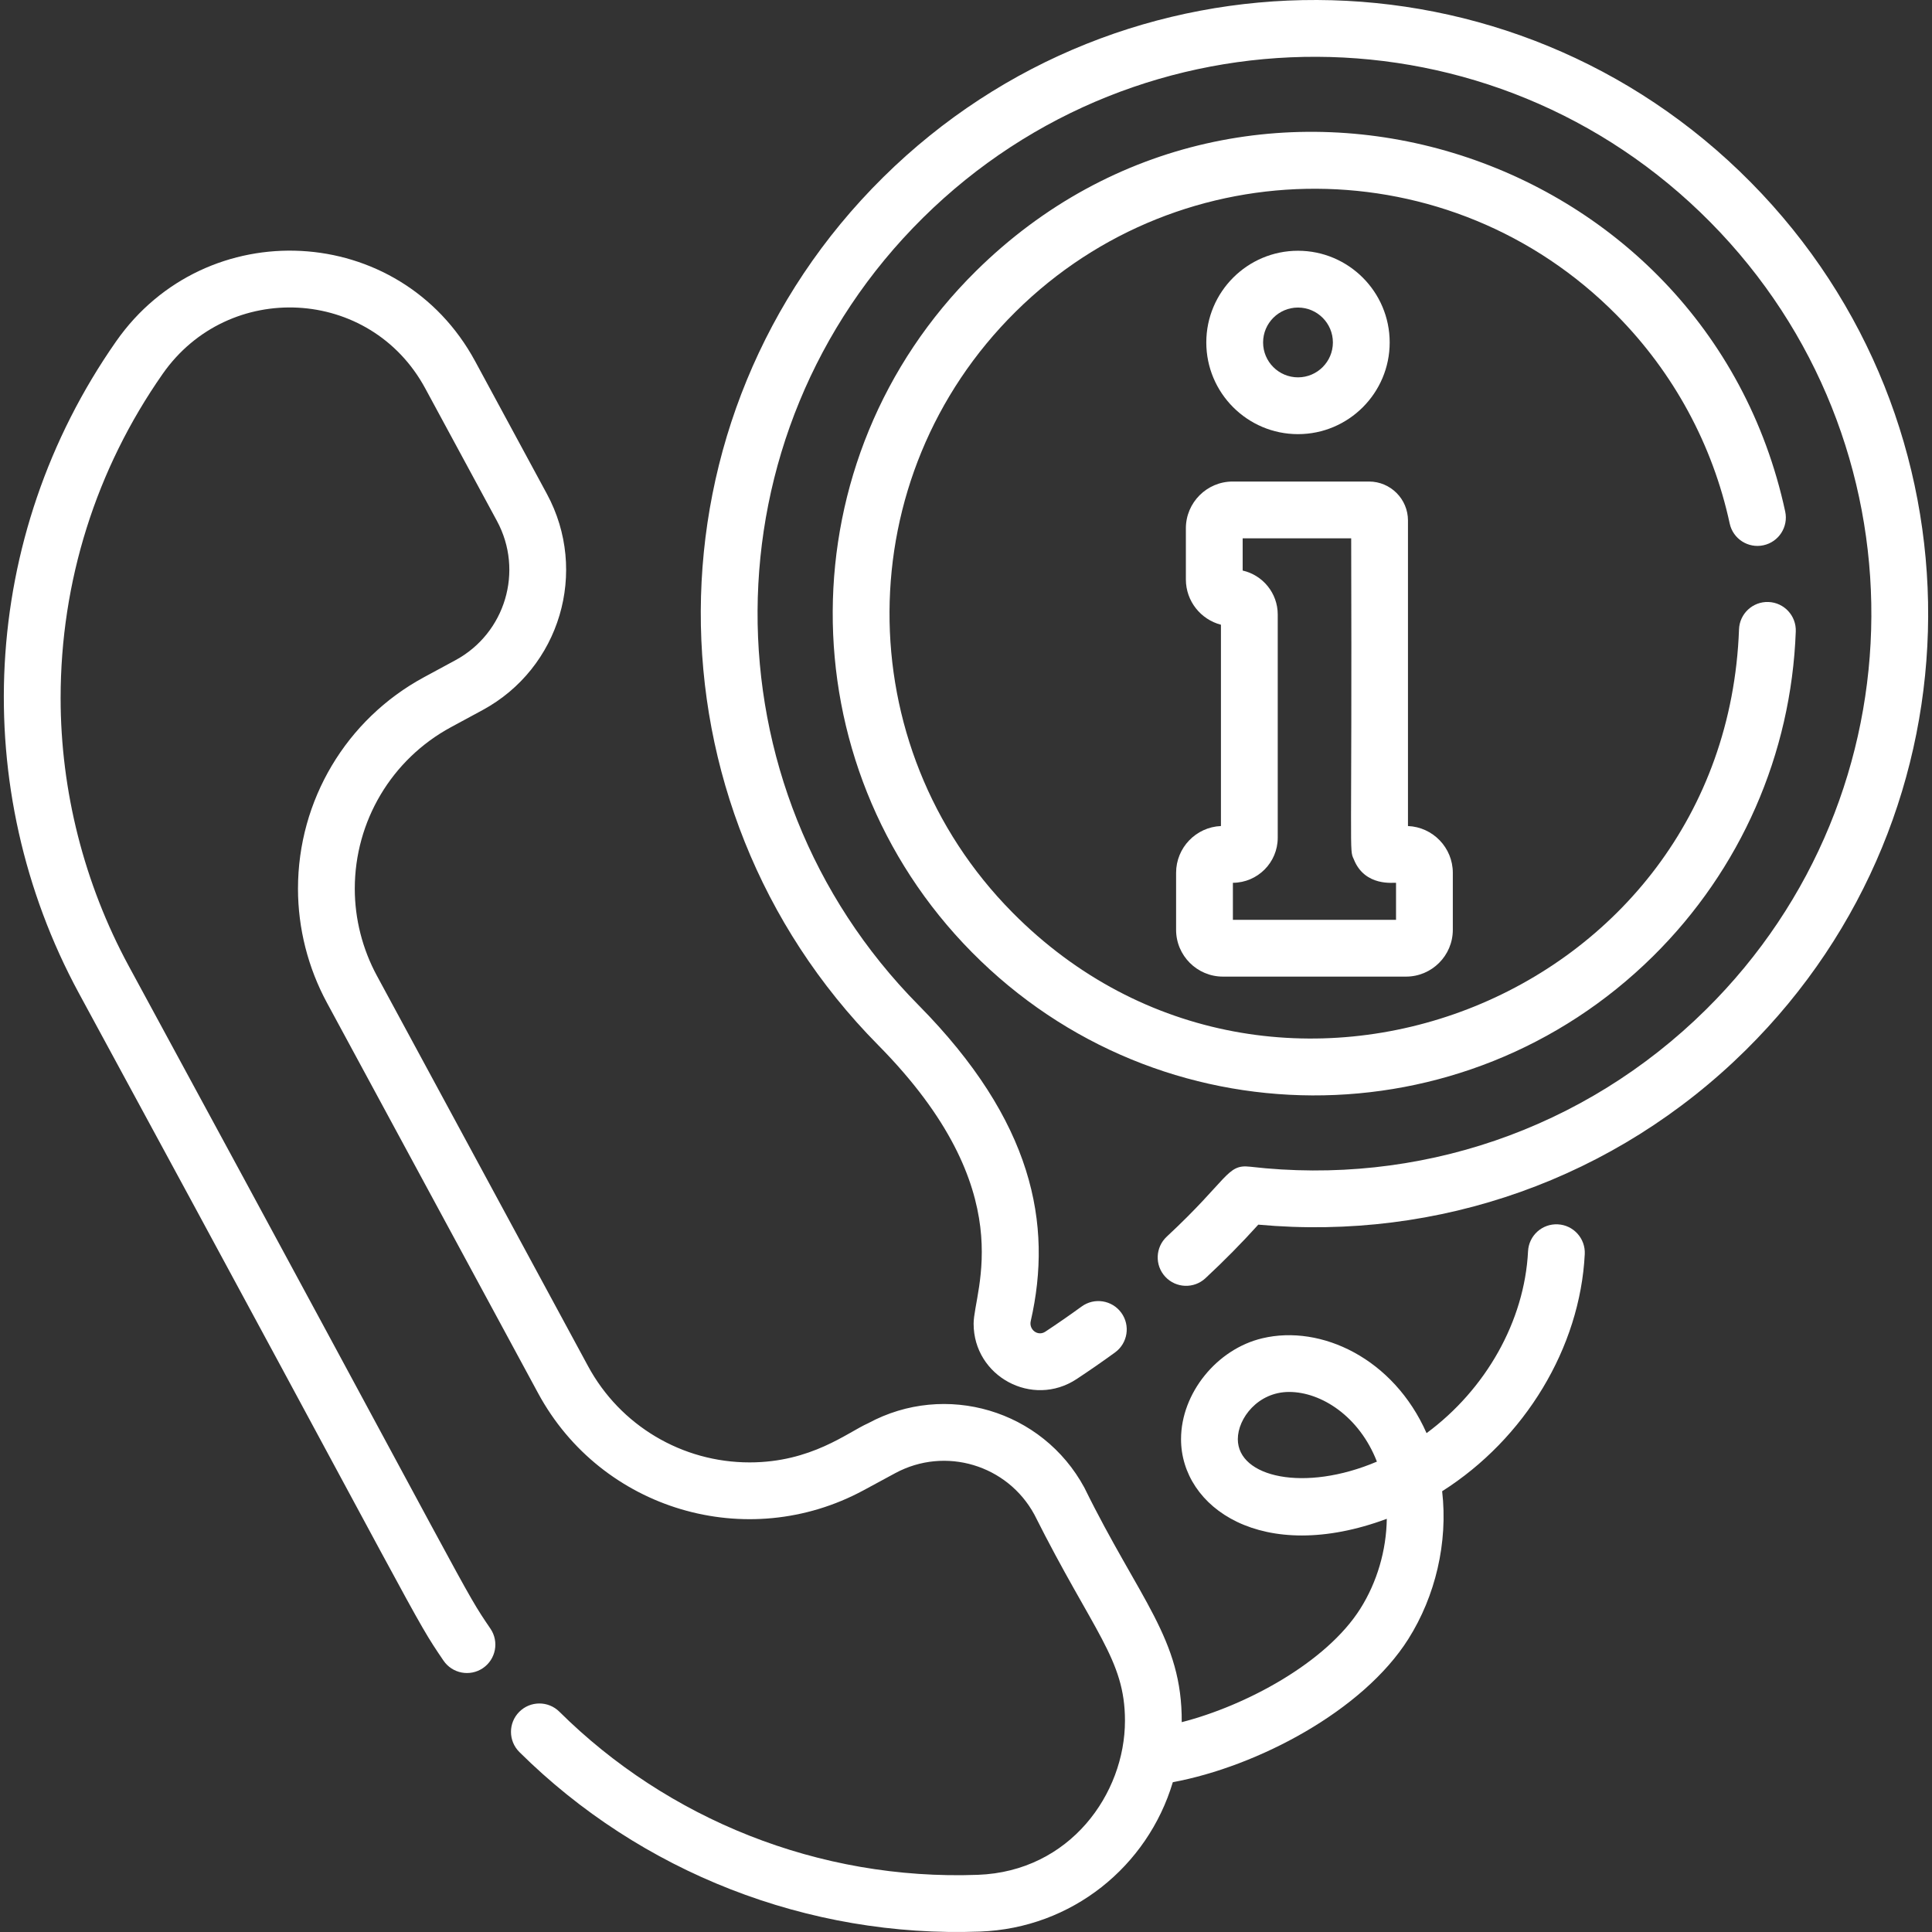 <?xml version="1.0" encoding="iso-8859-1"?>
<!-- Generator: Adobe Illustrator 19.0.0, SVG Export Plug-In . SVG Version: 6.00 Build 0)  -->
<svg xmlns="http://www.w3.org/2000/svg" xmlns:xlink="http://www.w3.org/1999/xlink" version="1.1" id="Capa_1" x="0px" y="0px" viewBox="0 0 512.001 512.001" style="enable-background:new 0 0 512.001 512.001;" xml:space="preserve" width="512px" height="512px">
<rect x="0" y="0" width="512.001" height="512.001" fill="#333333" stroke="none"/>
<g>
	<g>
		<path d="M419.979,332.355c0.208-4.152-2.99-7.685-7.14-7.893c-4.169-0.209-7.683,2.99-7.891,7.141    c-0.925,18.527-11.215,36.625-26.893,48.193c-8.733-19.779-27.932-28.841-43.511-25.142    c-12.089,2.856-21.557,14.599-21.557,26.736c0,18.082,21.5,33.376,54.529,21.112c-0.117,8.39-2.597,16.824-7.015,23.818    c-9.014,14.285-30.308,25.709-47.33,30.073c0.146-22.086-11.166-32.366-25.8-62.146c-11.127-20.58-36.801-28.161-57.297-17.075    c-5.445,2.413-15.037,10.379-31.422,10.379c-17.897,0-34.298-9.769-42.804-25.494L99.885,258.586    c-3.836-7.091-5.864-15.071-5.864-23.073c0-17.897,9.769-34.299,25.494-42.804l8.348-4.515    c20.579-11.129,28.159-36.801,17.074-57.298L125.93,95.752c-19.973-36.929-71.365-39.309-95.148-5.3    C-5.537,142.386-8.35,209.12,20.855,263.118c92.734,170.864,88.357,164.72,96.67,176.956c2.337,3.438,7.016,4.331,10.453,1.996    c3.438-2.336,4.331-7.017,1.996-10.453c-7.569-11.14-2.553-3.649-95.881-175.657c-11.795-21.806-18.029-46.348-18.029-70.969    c0-30.899,9.353-60.606,27.05-85.912c17.455-24.962,55.013-23.094,69.575,3.835l19.008,35.144    c7.167,13.255,2.206,29.76-10.995,36.9l-8.348,4.515c-20.592,11.137-33.384,32.611-33.384,56.042    c0,10.495,2.655,20.95,7.676,30.233l55.962,103.468c16.759,30.986,55.412,42.402,86.276,25.709l8.348-4.515    c13.254-7.167,29.76-2.207,36.9,10.996c15.696,31.272,23.997,38.305,23.997,54.602c0,19.363-14.572,39.933-38.959,40.84    c-42.257,1.56-82.316-14.836-110.927-43.224c-2.95-2.927-7.715-2.908-10.643,0.042c-2.927,2.95-2.908,7.715,0.042,10.642    c32.124,31.872,76.461,49.276,122.087,47.58c24.348-0.905,44.41-17.273,51.082-39.584c22.382-4.164,50.365-18.851,62.415-37.949    c7.19-11.383,10.534-25.6,8.959-39.16C404.088,381.295,418.741,357.176,419.979,332.355z M328.037,381.389    c0-5.527,5.354-12.507,13.593-12.507c8.511,0,18.6,6.461,23.266,18.465C345.69,395.521,328.037,391.509,328.037,381.389z" fill="#FFFFFF"/>
	</g>
</g>
<g>
	<g>
		<path d="M343.982,66.453c-13.399,0-24.3,10.902-24.3,24.3s10.901,24.299,24.3,24.299c13.399,0,24.299-10.901,24.299-24.299    S357.381,66.453,343.982,66.453z M343.982,100.001c-5.1,0-9.249-4.149-9.249-9.248s4.149-9.249,9.249-9.249    c5.1,0,9.249,4.149,9.249,9.249S349.082,100.001,343.982,100.001z" fill="#FFFFFF"/>
	</g>
</g>
<g>
	<g>
		<path d="M373.129,218.911v-80.975c0-5.691-4.631-10.323-10.323-10.323h-36.133c-6.839,0-12.404,5.564-12.404,12.404v13.536    c0,5.765,3.954,10.625,9.293,12.008v53.348c-6.598,0.274-11.883,5.728-11.883,12.394v15.106c0,6.839,5.564,12.404,12.403,12.404    h48.528c6.839,0,12.403-5.564,12.403-12.404v-15.106C385.013,224.638,379.728,219.184,373.129,218.911z M369.963,243.762H326.73    v-9.812h0c6.558-0.03,11.884-5.374,11.884-11.94v-59.164c0-5.674-3.979-10.437-9.293-11.644v-8.538h28.758    c0.249,85.63-0.582,82.271,0.681,85.028c2.923,7.42,10.76,6.14,11.203,6.257V243.762z" fill="#FFFFFF"/>
	</g>
</g>
<g>
	<g>
		<path d="M468.655,159.534c-4.149-0.152-7.643,3.092-7.796,7.245c-3.613,98.662-123.721,144.666-192.582,75.007    c-43.681-44.184-43.41-115.405,0.916-159.222c44.093-43.588,115.322-43.494,159.222,0.918    c15.096,15.267,25.459,34.374,29.973,55.256c0.878,4.062,4.884,6.648,8.945,5.765c4.063-0.878,6.644-4.882,5.766-8.945    C452.089,38.365,330.775,0.525,258.614,71.86c-50.295,49.717-50.516,130.459-1.039,180.507    c49.802,50.38,130.556,50.419,180.507,1.04c23.195-22.93,36.626-53.498,37.819-86.077    C476.051,163.177,472.809,159.686,468.655,159.534z" fill="#FFFFFF"/>
	</g>
</g>
<g>
	<g>
		<path d="M463.985,48.321c-63.446-64.18-166.319-64.23-229.951-1.324c-64.181,63.446-64.229,166.316-1.325,229.951    c38.453,38.903,25.31,65.01,25.31,73.859c0,13.942,15.573,22.412,27.314,14.65c3.434-2.269,6.853-4.64,10.164-7.046    c3.362-2.444,4.107-7.15,1.663-10.512s-7.151-4.106-10.511-1.663c-3.131,2.277-6.366,4.518-9.614,6.665    c-2.022,1.336-4.395-0.551-3.88-2.79c5.906-25.817,0.565-53.07-29.741-83.743c-57.246-57.91-56.887-151.243,1.202-208.667    c57.782-57.122,151.129-57.004,208.666,1.201c57.245,57.91,56.887,151.243-1.201,208.667    c-32.269,31.9-76.415,46.77-120.824,41.619c-6.177-0.714-5.658,3.295-22.053,18.534c-3.043,2.829-3.218,7.59-0.388,10.636    c2.828,3.043,7.589,3.219,10.636,0.388c4.944-4.595,9.642-9.359,14.009-14.2c47.753,4.361,94.658-12.126,129.202-46.273    C526.73,214.935,527.011,112.081,463.985,48.321z" fill="#FFFFFF"/>
	</g>
</g>
<g>
</g>
<g>
</g>
<g>
</g>
<g>
</g>
<g>
</g>
<g>
</g>
<g>
</g>
<g>
</g>
<g>
</g>
<g>
</g>
<g>
</g>
<g>
</g>
<g>
</g>
<g>
</g>
<g>
</g>
</svg>
